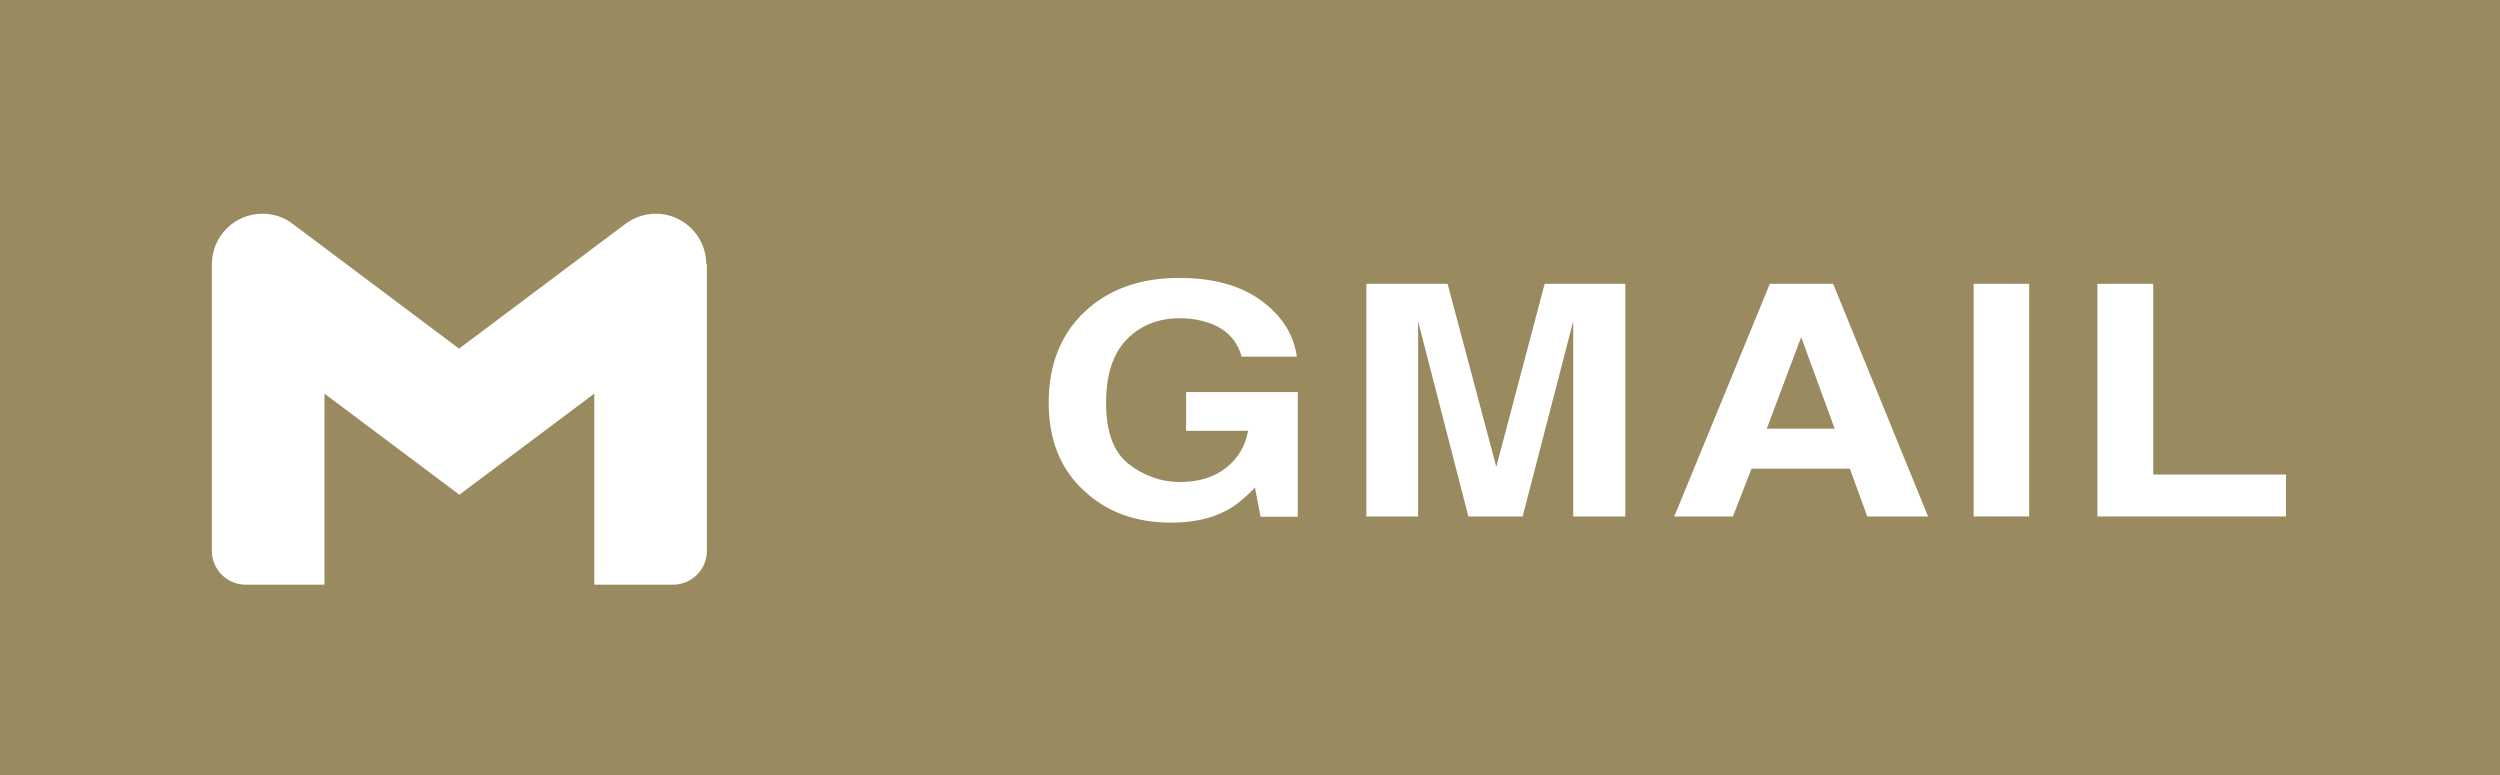<?xml version="1.0" encoding="UTF-8"?>
<svg id="Layer_1" data-name="Layer 1" xmlns="http://www.w3.org/2000/svg" viewBox="0 0 80.6 25">
  <defs>
    <style>
      .cls-1 {
        fill: #fff;
      }

      .cls-2 {
        fill: #9a8a60;
      }
    </style>
  </defs>
  <rect class="cls-2" width="80.6" height="25"/>
  <g>
    <path class="cls-1" d="m39.52,16.47c-.48.25-1.06.38-1.76.38-1.14,0-2.08-.34-2.81-1.03-.76-.69-1.14-1.64-1.14-2.84s.38-2.19,1.15-2.92c.77-.73,1.79-1.1,3.05-1.1,1.1,0,1.98.24,2.65.73s1.05,1.09,1.15,1.81h-1.78c-.14-.51-.47-.87-1-1.07-.3-.11-.63-.17-.99-.17-.7,0-1.27.23-1.71.68-.45.46-.67,1.14-.67,2.06s.24,1.58.73,1.96,1.04.58,1.65.58,1.1-.15,1.49-.46.62-.7.71-1.19h-2v-1.25h3.6v4.02h-1.2l-.18-.94c-.35.36-.66.61-.94.75Z"/>
    <path class="cls-1" d="m45.73,16.65h-1.68v-7.5h2.62l1.57,5.9,1.56-5.9h2.6v7.5h-1.68v-5.07c0-.15,0-.35,0-.61s0-.47,0-.61l-1.63,6.29h-1.75l-1.62-6.29c0,.14,0,.35,0,.61s0,.47,0,.61v5.07Z"/>
    <path class="cls-1" d="m59.65,15.11h-3.18l-.6,1.54h-1.89l3.08-7.5h2.04l3.06,7.5h-1.96l-.56-1.54Zm-.5-1.29l-1.08-2.95-1.11,2.95h2.19Z"/>
    <path class="cls-1" d="m63.63,9.15h1.79v7.5h-1.79v-7.5Z"/>
    <path class="cls-1" d="m67.62,9.15h1.8v6.15h4.28v1.35h-6.08v-7.5Z"/>
  </g>
  <path class="cls-1" d="m22.79,8.52v9.24h0c0,.6-.49,1.09-1.09,1.09h-2.54v-6.16l-4.35,3.26-4.35-3.26v6.16h-2.54c-.6,0-1.09-.49-1.09-1.09h0v-9.24h0c0-.9.73-1.63,1.63-1.63.37,0,.71.12.98.33h0s5.36,4.02,5.36,4.02l5.36-4.02c.27-.2.61-.33.98-.33.9,0,1.63.73,1.63,1.63h0Z"/>
</svg>